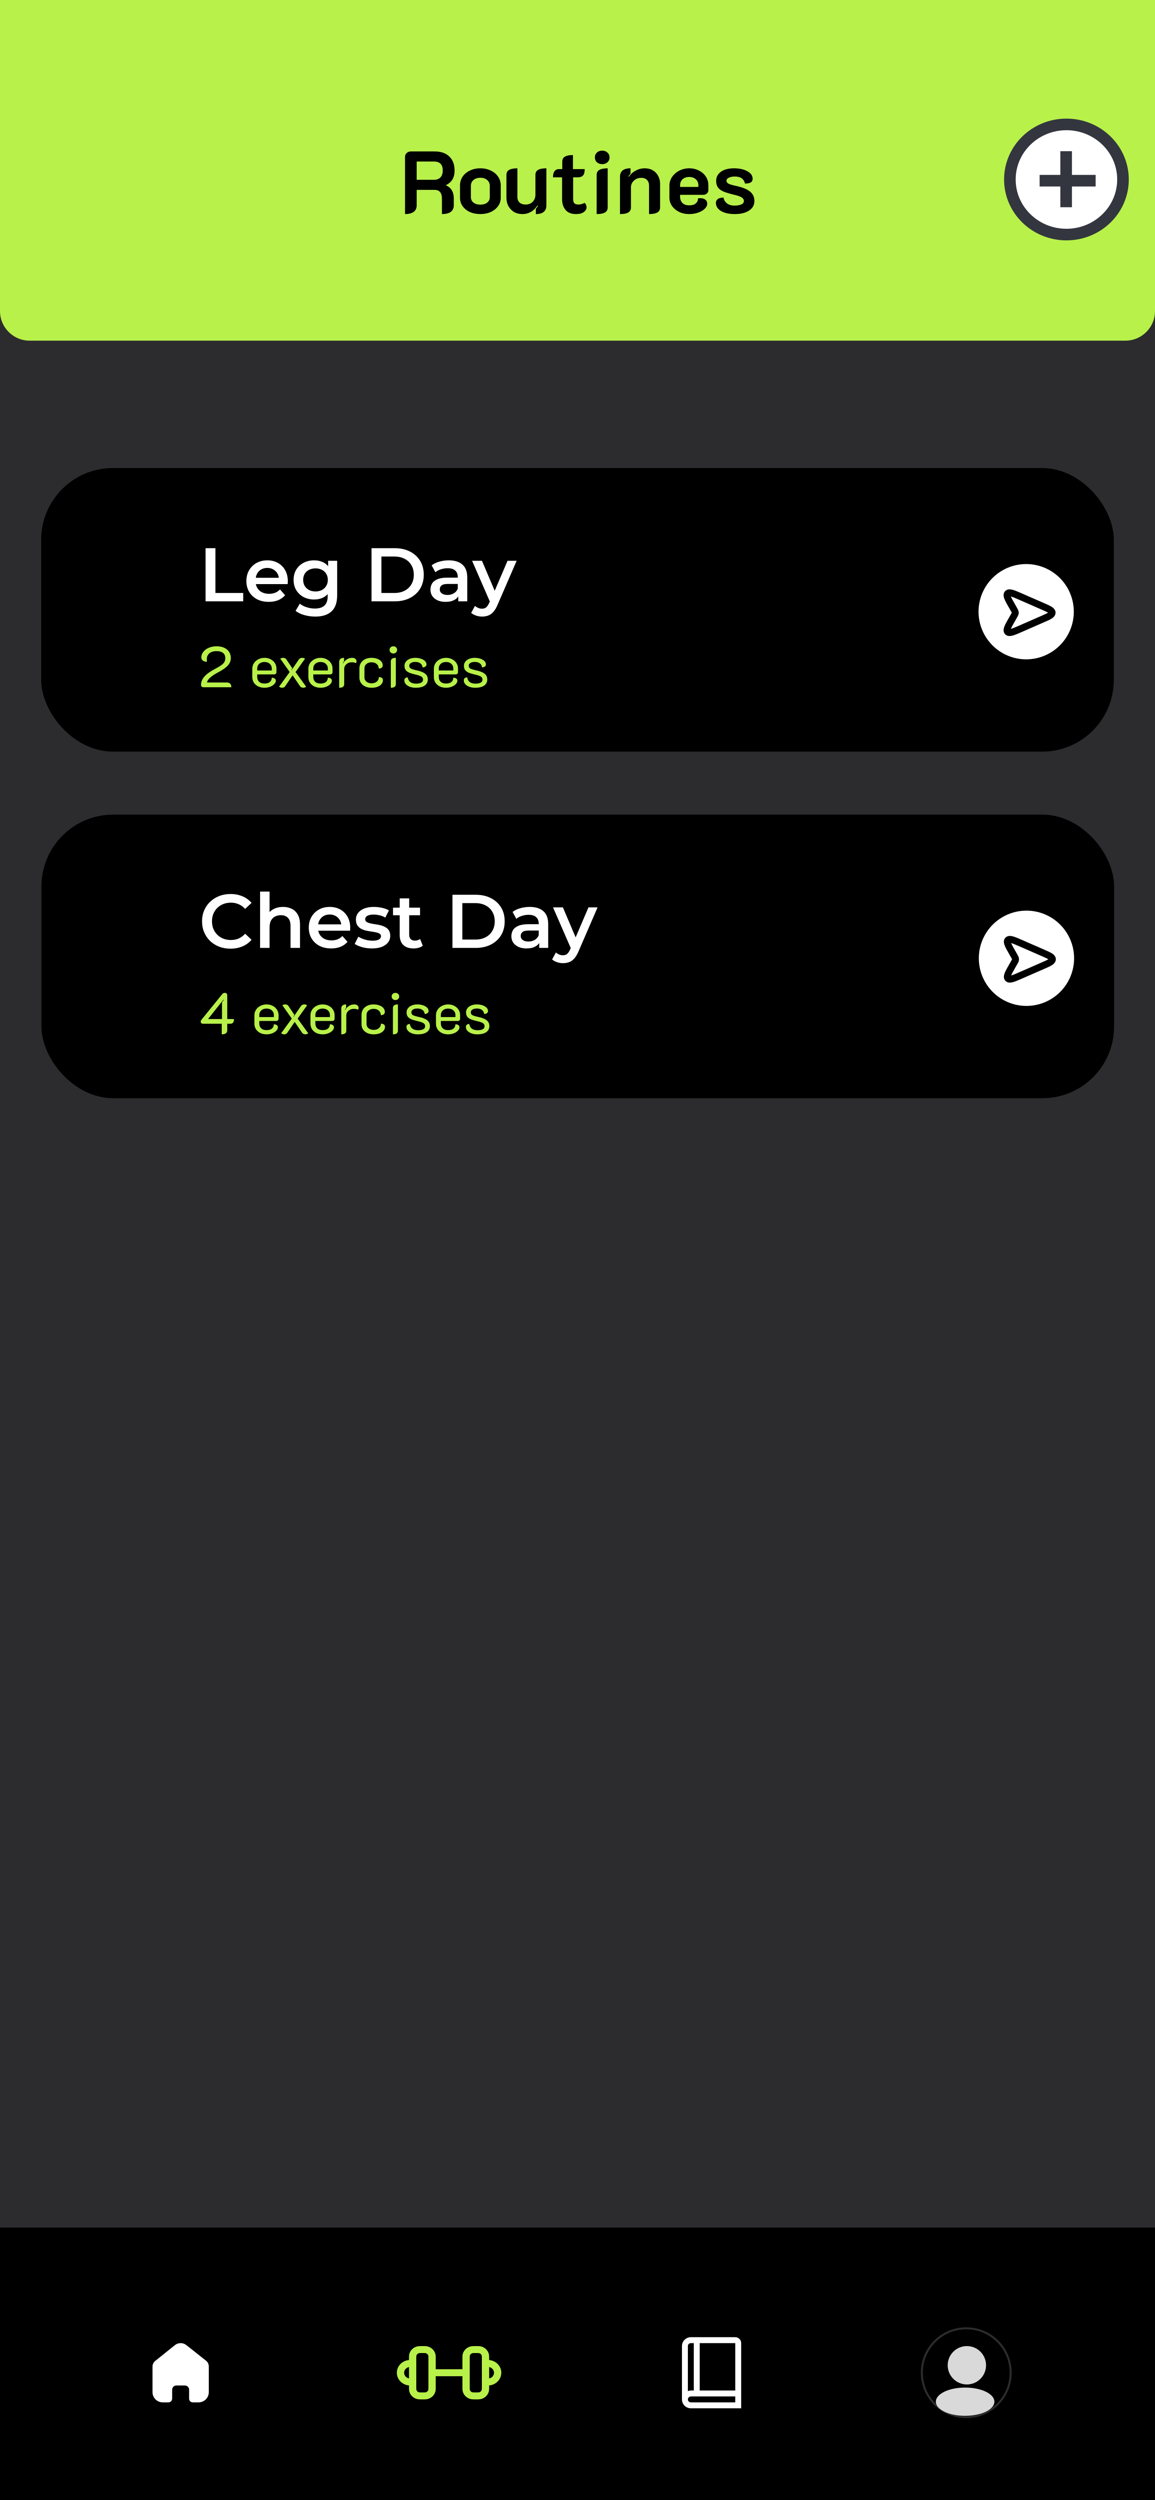 <svg width="390" height="844" viewBox="0 0 390 844" fill="none" xmlns="http://www.w3.org/2000/svg">
<rect x="0" y="0" width="390" height="844" fill="#808080" stroke="none"/>
<g clip-path="url(#clip0_128_2288)">
<rect width="390" height="844" fill="#2C2C2E"/>
<path d="M0 0H390V105C390 110.523 385.523 115 380 115H10C4.477 115 0 110.523 0 105V0Z" fill="#B8F14A"/>
<path d="M136.76 52.941C136.76 52.424 136.949 51.996 137.326 51.658C137.704 51.3 138.182 51.121 138.758 51.121H146.722C148.869 51.121 150.53 51.688 151.703 52.822C152.896 53.955 153.493 55.546 153.493 57.594C153.493 58.767 153.254 59.761 152.777 60.576C152.299 61.372 151.574 62.008 150.599 62.485V62.575C152.349 63.35 153.224 64.822 153.224 66.989V69.316C153.224 70.27 152.886 71.006 152.21 71.523C151.534 72.02 150.54 72.268 149.227 72.268V67.168C149.227 66.114 149.019 65.339 148.601 64.842C148.183 64.344 147.547 64.096 146.692 64.096H140.697V69.316C140.697 70.29 140.359 71.026 139.683 71.523C139.027 72.02 138.052 72.268 136.76 72.268V52.941ZM146.513 60.696C147.468 60.696 148.203 60.427 148.72 59.89C149.237 59.334 149.496 58.558 149.496 57.564C149.496 55.536 148.502 54.522 146.513 54.522H140.697V60.696H146.513ZM162.189 72.268C160.896 72.268 159.723 72.04 158.669 71.582C157.635 71.105 156.82 70.449 156.223 69.614C155.627 68.779 155.329 67.834 155.329 66.78V62.575C155.329 61.501 155.617 60.527 156.193 59.652C156.79 58.777 157.605 58.091 158.639 57.594C159.673 57.077 160.856 56.818 162.189 56.818C163.521 56.818 164.704 57.077 165.738 57.594C166.792 58.091 167.607 58.777 168.184 59.652C168.78 60.527 169.079 61.501 169.079 62.575V66.78C169.079 67.834 168.77 68.779 168.154 69.614C167.557 70.449 166.732 71.105 165.678 71.582C164.644 72.04 163.481 72.268 162.189 72.268ZM162.189 69.077C163.183 69.077 163.958 68.848 164.515 68.391C165.092 67.934 165.38 67.317 165.38 66.542V62.754C165.38 61.938 165.092 61.282 164.515 60.785C163.958 60.268 163.183 60.01 162.189 60.01C161.214 60.01 160.439 60.268 159.862 60.785C159.286 61.282 158.997 61.938 158.997 62.754V66.542C158.997 67.317 159.286 67.934 159.862 68.391C160.439 68.848 161.214 69.077 162.189 69.077ZM184.489 69.375C184.489 70.31 184.191 71.026 183.594 71.523C183.018 72.02 182.133 72.268 180.94 72.268V70.479C181.198 70.181 181.437 69.853 181.656 69.495L181.477 69.375C180.204 71.304 178.494 72.268 176.347 72.268C175.332 72.268 174.418 72.04 173.602 71.582C172.807 71.105 172.171 70.449 171.694 69.614C171.236 68.779 171.008 67.834 171.008 66.78V59.085C171.008 58.27 171.306 57.693 171.902 57.355C172.519 56.997 173.453 56.818 174.706 56.818V66.512C174.706 67.287 174.945 67.904 175.422 68.361C175.899 68.819 176.585 69.047 177.48 69.047C178.474 69.047 179.27 68.739 179.866 68.123C180.482 67.486 180.791 66.701 180.791 65.766V59.085C180.791 58.27 181.089 57.693 181.685 57.355C182.282 56.997 183.217 56.818 184.489 56.818V69.375ZM194.541 72.268C192.93 72.268 191.737 71.801 190.961 70.867C190.186 69.932 189.798 68.729 189.798 67.258V59.861H186.726C186.726 58.926 186.905 58.23 187.263 57.773C187.621 57.315 188.098 57.087 188.695 57.087H189.858V54.611C189.858 53.796 190.156 53.219 190.753 52.881C191.349 52.523 192.254 52.344 193.467 52.344V57.087H197.434C197.434 58.081 197.245 58.797 196.867 59.234C196.489 59.652 195.883 59.861 195.048 59.861H193.526V67.108C193.526 67.804 193.656 68.302 193.914 68.6C194.193 68.898 194.66 69.047 195.316 69.047C196.012 69.047 196.708 68.858 197.404 68.481C197.603 68.659 197.762 68.888 197.881 69.166C198 69.425 198.06 69.693 198.06 69.972C198.06 70.568 197.752 71.105 197.135 71.582C196.519 72.04 195.654 72.268 194.541 72.268ZM203.345 55.416C202.629 55.416 202.033 55.208 201.556 54.79C201.098 54.353 200.87 53.796 200.87 53.12C200.87 52.464 201.098 51.927 201.556 51.509C202.033 51.072 202.629 50.853 203.345 50.853C204.061 50.853 204.648 51.072 205.105 51.509C205.582 51.927 205.821 52.464 205.821 53.12C205.821 53.796 205.582 54.353 205.105 54.79C204.648 55.208 204.061 55.416 203.345 55.416ZM201.466 59.085C201.466 58.27 201.774 57.693 202.391 57.355C203.007 56.997 203.942 56.818 205.194 56.818V70.002C205.194 70.797 204.886 71.374 204.27 71.732C203.653 72.09 202.719 72.268 201.466 72.268V59.085ZM209.346 59.682C209.346 58.767 209.634 58.061 210.211 57.564C210.807 57.067 211.702 56.818 212.895 56.818V58.608C212.657 58.886 212.418 59.204 212.179 59.562L212.358 59.682C212.955 58.787 213.72 58.091 214.655 57.594C215.589 57.077 216.623 56.818 217.757 56.818C218.771 56.818 219.666 57.047 220.441 57.504C221.217 57.962 221.813 58.588 222.231 59.383C222.668 60.179 222.887 61.074 222.887 62.068V70.002C222.887 70.797 222.579 71.374 221.962 71.732C221.346 72.09 220.411 72.268 219.159 72.268V62.605C219.159 61.849 218.93 61.233 218.473 60.755C218.035 60.278 217.389 60.039 216.534 60.039C215.52 60.039 214.685 60.358 214.029 60.994C213.372 61.61 213.044 62.386 213.044 63.32V70.002C213.044 70.797 212.746 71.374 212.149 71.732C211.553 72.09 210.618 72.268 209.346 72.268V59.682ZM232.713 72.268C231.48 72.268 230.357 72.03 229.342 71.553C228.328 71.055 227.523 70.389 226.926 69.554C226.33 68.699 226.032 67.745 226.032 66.691V62.724C226.032 61.61 226.34 60.606 226.956 59.711C227.573 58.817 228.388 58.111 229.402 57.594C230.436 57.077 231.55 56.818 232.743 56.818C233.916 56.818 234.99 57.067 235.964 57.564C236.958 58.041 237.744 58.717 238.32 59.592C238.897 60.447 239.185 61.431 239.185 62.545V64.215C239.185 64.653 239.016 65.021 238.678 65.319C238.36 65.617 237.952 65.766 237.455 65.766H229.641V66.422C229.641 67.277 229.899 67.973 230.416 68.51C230.933 69.047 231.709 69.316 232.743 69.316C233.737 69.316 234.473 69.097 234.95 68.659C235.447 68.222 235.696 67.655 235.696 66.959C236.053 66.919 236.302 66.9 236.441 66.9C237.177 66.9 237.754 67.069 238.171 67.407C238.589 67.725 238.797 68.182 238.797 68.779C238.797 69.355 238.529 69.912 237.992 70.449C237.455 70.986 236.72 71.423 235.785 71.761C234.85 72.099 233.826 72.268 232.713 72.268ZM235.815 63.112V62.545C235.815 61.71 235.527 61.034 234.95 60.517C234.373 60 233.628 59.741 232.713 59.741C231.798 59.741 231.053 60 230.476 60.517C229.919 61.014 229.641 61.69 229.641 62.545V63.112H235.815ZM248.111 72.268C246.202 72.268 244.661 71.93 243.488 71.254C242.334 70.558 241.748 69.634 241.728 68.481C241.728 67.983 241.927 67.566 242.325 67.228C242.742 66.89 243.398 66.711 244.293 66.691C244.472 67.566 244.89 68.242 245.546 68.719C246.202 69.176 246.997 69.405 247.932 69.405C248.946 69.405 249.741 69.276 250.318 69.017C250.895 68.759 251.183 68.371 251.183 67.854C251.183 67.377 250.944 66.979 250.467 66.661C250.01 66.343 249.095 66.025 247.723 65.707C246.232 65.349 245.069 64.991 244.233 64.633C243.418 64.275 242.812 63.818 242.414 63.261C242.016 62.704 241.817 61.968 241.817 61.054C241.817 59.781 242.354 58.757 243.428 57.981C244.502 57.206 245.973 56.818 247.842 56.818C249.652 56.818 251.153 57.146 252.346 57.803C253.539 58.439 254.136 59.294 254.136 60.368C254.136 60.904 253.937 61.302 253.539 61.561C253.142 61.819 252.485 61.958 251.571 61.978C251.372 61.183 250.994 60.586 250.437 60.189C249.881 59.791 249.095 59.592 248.081 59.592C247.325 59.592 246.669 59.721 246.112 59.98C245.576 60.238 245.307 60.576 245.307 60.994C245.307 61.431 245.536 61.77 245.993 62.008C246.451 62.247 247.246 62.485 248.379 62.724C250.606 63.201 252.217 63.837 253.211 64.633C254.225 65.428 254.732 66.512 254.732 67.884C254.732 69.216 254.136 70.28 252.943 71.075C251.77 71.871 250.159 72.268 248.111 72.268Z" fill="black"/>
<rect y="752" width="390" height="92" fill="black"/>
<path d="M58.135 809.773V806.716C58.135 805.935 58.772 805.302 59.558 805.302H62.433C62.81 805.302 63.172 805.451 63.439 805.716C63.706 805.981 63.856 806.341 63.856 806.716V809.773C63.854 810.098 63.982 810.41 64.212 810.64C64.443 810.87 64.756 811 65.083 811H67.044C67.96 811.002 68.839 810.643 69.487 810.001C70.136 809.359 70.5 808.487 70.5 807.578V798.867C70.5 798.132 70.172 797.436 69.605 796.965L62.934 791.676C61.774 790.749 60.111 790.779 58.985 791.747L52.467 796.965C51.873 797.422 51.518 798.121 51.5 798.867V807.569C51.5 809.464 53.047 811 54.956 811H56.872C57.551 811 58.103 810.456 58.108 809.782L58.135 809.773Z" fill="white"/>
<path fill-rule="evenodd" clip-rule="evenodd" d="M160.519 792C160.565 792 160.611 792 160.657 792C160.703 792 160.749 792 160.795 792C161.419 791.999 161.958 791.999 162.432 792.12C163.706 792.446 164.701 793.395 165.042 794.61C165.17 795.063 165.169 795.577 165.168 796.173C165.168 796.216 165.168 796.26 165.168 796.304V796.713C167.467 796.911 169.269 798.755 169.269 801C169.269 803.245 167.467 805.089 165.168 805.287V805.696C165.168 805.74 165.168 805.783 165.168 805.827C165.169 806.423 165.17 806.937 165.042 807.39C164.701 808.605 163.706 809.554 162.432 809.88C161.958 810.001 161.419 810.001 160.795 810C160.749 810 160.703 810 160.657 810C160.611 810 160.565 810 160.519 810C159.895 810.001 159.356 810.001 158.882 809.88C157.608 809.554 156.613 808.605 156.272 807.39C156.145 806.937 156.145 806.423 156.146 805.827C156.146 805.783 156.146 805.74 156.146 805.696V802.174H147.123V805.696C147.123 805.74 147.124 805.783 147.124 805.827C147.124 806.423 147.125 806.937 146.998 807.39C146.656 808.605 145.662 809.554 144.388 809.88C143.913 810.001 143.375 810.001 142.75 810C142.704 810 142.659 810 142.612 810C142.566 810 142.52 810 142.475 810C141.85 810.001 141.311 810.001 140.837 809.88C139.563 809.554 138.568 808.605 138.227 807.39C138.1 806.937 138.1 806.423 138.101 805.827C138.101 805.783 138.101 805.74 138.101 805.696V805.287C135.802 805.089 134 803.245 134 801C134 798.755 135.802 796.911 138.101 796.713V796.304C138.101 796.26 138.101 796.216 138.101 796.173C138.1 795.577 138.1 795.063 138.227 794.61C138.568 793.395 139.563 792.446 140.837 792.12C141.311 791.999 141.85 791.999 142.475 792C142.52 792 142.566 792 142.612 792C142.659 792 142.704 792 142.75 792C143.375 791.999 143.913 791.999 144.388 792.12C145.662 792.446 146.656 793.395 146.998 794.61C147.125 795.063 147.124 795.577 147.124 796.173C147.124 796.216 147.123 796.26 147.123 796.304V799.826H156.146V796.304C156.146 796.26 156.146 796.216 156.146 796.173C156.145 795.577 156.145 795.063 156.272 794.61C156.613 793.395 157.608 792.446 158.882 792.12C159.356 791.999 159.895 791.999 160.519 792ZM138.101 799.083C137.165 799.264 136.461 800.053 136.461 801C136.461 801.947 137.165 802.736 138.101 802.917V799.083ZM165.168 802.917C166.104 802.736 166.809 801.947 166.809 801C166.809 800.053 166.104 799.264 165.168 799.083V802.917ZM160.657 794.348C159.815 794.348 159.635 794.358 159.518 794.388C159.094 794.497 158.762 794.813 158.649 795.218C158.617 795.33 158.607 795.501 158.607 796.304V805.696C158.607 806.499 158.617 806.67 158.649 806.782C158.762 807.187 159.094 807.503 159.518 807.612C159.635 807.642 159.815 807.652 160.657 807.652C161.499 807.652 161.679 807.642 161.796 807.612C162.22 807.503 162.552 807.187 162.666 806.782C162.697 806.67 162.708 806.499 162.708 805.696V796.304C162.708 795.501 162.697 795.33 162.666 795.218C162.552 794.813 162.22 794.497 161.796 794.388C161.679 794.358 161.499 794.348 160.657 794.348ZM142.612 794.348C141.77 794.348 141.591 794.358 141.474 794.388C141.049 794.497 140.717 794.813 140.604 795.218C140.572 795.33 140.562 795.501 140.562 796.304V805.696C140.562 806.499 140.572 806.67 140.604 806.782C140.717 807.187 141.049 807.503 141.474 807.612C141.591 807.642 141.77 807.652 142.612 807.652C143.454 807.652 143.634 807.642 143.751 807.612C144.175 807.503 144.507 807.187 144.621 806.782C144.652 806.67 144.663 806.499 144.663 805.696V796.304C144.663 795.501 144.652 795.33 144.621 795.218C144.507 794.813 144.175 794.497 143.751 794.388C143.634 794.358 143.454 794.348 142.612 794.348Z" fill="#B8F14A"/>
<path d="M248.269 789H233.269C232.474 789 231.711 789.316 231.148 789.879C230.585 790.441 230.269 791.204 230.269 792V810C230.269 810.796 230.585 811.559 231.148 812.121C231.711 812.684 232.474 813 233.269 813H250.269V791C250.269 790.47 250.059 789.961 249.684 789.586C249.308 789.211 248.8 789 248.269 789V789ZM248.269 807H236.269V791H248.269V807ZM233.269 791H234.269V807H233.286C232.939 807.003 232.595 807.066 232.269 807.187V792C232.269 791.735 232.375 791.48 232.562 791.293C232.75 791.105 233.004 791 233.269 791ZM233.269 811C233.005 811 232.752 810.896 232.565 810.71C232.378 810.524 232.271 810.272 232.269 810.008H232.284C232.283 809.876 232.308 809.745 232.358 809.623C232.408 809.501 232.481 809.389 232.574 809.296C232.667 809.202 232.778 809.128 232.9 809.077C233.022 809.026 233.152 809 233.284 809H248.269V811H233.269Z" fill="white"/>
<ellipse cx="326.477" cy="798.477" rx="6.477" ry="6.477" fill="#D9D9D9"/>
<ellipse cx="326.269" cy="801" rx="15" ry="15" stroke="#2C2C2E" stroke-width="0.682"/>
<ellipse cx="325.886" cy="810.773" rx="9.886" ry="4.773" fill="#D9D9D9"/>
<rect x="13.904" y="158" width="362.192" height="95.739" rx="24.223" fill="black"/>
<circle cx="346.5" cy="206.5" r="17.5" transform="rotate(-180 346.5 206.5)" fill="white"/>
<path d="M341.831 204.788L342.339 205.676C342.662 206.241 342.823 206.524 342.823 206.833C342.823 207.143 342.662 207.426 342.339 207.991L341.831 208.879C340.387 211.407 339.664 212.671 340.228 213.298C340.791 213.925 342.125 213.341 344.792 212.174L344.792 212.174L352.114 208.971C354.209 208.055 355.256 207.596 355.256 206.833C355.256 206.07 354.209 205.612 352.114 204.696L344.792 201.493C342.125 200.325 340.791 199.742 340.228 200.369C339.664 200.996 340.387 202.26 341.831 204.788Z" fill="white" stroke="black" stroke-width="2.333"/>
<path d="M346.5 188.875C348.815 188.875 351.106 189.331 353.245 190.217C355.383 191.102 357.326 192.401 358.963 194.037C360.599 195.674 361.898 197.617 362.783 199.755C363.669 201.894 364.125 204.185 364.125 206.5C364.125 208.815 363.669 211.106 362.783 213.245C361.898 215.383 360.599 217.326 358.963 218.963C357.326 220.599 355.383 221.898 353.245 222.783C351.106 223.669 348.815 224.125 346.5 224.125C344.185 224.125 341.894 223.669 339.755 222.783C337.617 221.898 335.674 220.599 334.037 218.963C332.401 217.326 331.102 215.383 330.217 213.245C329.331 211.106 328.875 208.815 328.875 206.5C328.875 204.185 329.331 201.894 330.217 199.755C331.102 197.617 332.401 195.674 334.037 194.037C335.674 192.401 337.617 191.102 339.755 190.217C341.894 189.331 344.185 188.875 346.5 188.875L346.5 188.875Z" stroke="black" stroke-width="3.083" stroke-linecap="round"/>
<path d="M68.716 232C68.456 232 68.248 231.928 68.092 231.785C67.949 231.642 67.878 231.447 67.878 231.2C67.878 230.199 68.261 229.263 69.028 228.392C69.795 227.521 70.998 226.656 72.636 225.798C73.572 225.304 74.281 224.882 74.762 224.531C75.256 224.167 75.594 223.809 75.776 223.458C75.971 223.094 76.069 222.665 76.069 222.171C76.069 221.404 75.815 220.819 75.308 220.416C74.814 220.013 74.086 219.811 73.124 219.811C72.084 219.811 71.271 220.058 70.686 220.552C70.114 221.046 69.828 221.735 69.828 222.62C69.828 222.854 69.847 223.101 69.886 223.361L69.652 223.38C69.184 223.38 68.788 223.244 68.463 222.971C68.138 222.698 67.975 222.359 67.975 221.956C67.975 221.254 68.203 220.617 68.658 220.045C69.113 219.46 69.73 219.005 70.51 218.68C71.303 218.342 72.174 218.173 73.124 218.173C74.099 218.173 74.95 218.336 75.678 218.661C76.406 218.986 76.966 219.454 77.356 220.065C77.746 220.663 77.941 221.365 77.941 222.171C77.941 223.094 77.603 223.926 76.927 224.667C76.263 225.408 75.139 226.195 73.553 227.027C71.251 228.249 70.036 229.374 69.906 230.401H76.595C77.089 230.401 77.466 230.537 77.726 230.81C77.986 231.083 78.116 231.48 78.116 232H68.716ZM89.311 232.176C88.518 232.176 87.81 232.026 87.186 231.727C86.561 231.415 86.074 230.992 85.723 230.459C85.372 229.913 85.196 229.302 85.196 228.626V225.74C85.196 225.051 85.378 224.427 85.742 223.868C86.119 223.309 86.62 222.873 87.244 222.561C87.881 222.236 88.57 222.073 89.311 222.073C90.052 222.073 90.728 222.229 91.34 222.542C91.963 222.854 92.451 223.283 92.802 223.829C93.166 224.375 93.348 224.992 93.348 225.681V226.929C93.348 227.137 93.27 227.313 93.114 227.456C92.958 227.599 92.77 227.671 92.549 227.671H86.854V228.548C86.854 229.211 87.062 229.744 87.478 230.147C87.907 230.55 88.518 230.752 89.311 230.752C90.104 230.752 90.709 230.576 91.125 230.225C91.541 229.874 91.749 229.4 91.749 228.802C92.139 228.776 92.464 228.854 92.724 229.036C92.997 229.205 93.134 229.458 93.134 229.796C93.134 230.212 92.952 230.602 92.588 230.966C92.237 231.33 91.769 231.623 91.183 231.844C90.598 232.065 89.974 232.176 89.311 232.176ZM91.769 226.344V225.681C91.769 225.031 91.541 224.505 91.086 224.102C90.644 223.686 90.052 223.478 89.311 223.478C88.57 223.478 87.972 223.686 87.517 224.102C87.075 224.505 86.854 225.031 86.854 225.681V226.344H91.769ZM95.269 232.176C95.1 232.176 94.918 232.143 94.723 232.078C94.528 232.026 94.366 231.935 94.236 231.805L97.824 226.871L94.645 222.366C94.749 222.275 94.892 222.203 95.074 222.151C95.269 222.099 95.445 222.073 95.601 222.073C96.095 222.073 96.459 222.249 96.693 222.6L98.721 225.623L98.351 226.149L98.448 226.227L100.925 222.6C101.042 222.431 101.198 222.301 101.393 222.21C101.601 222.119 101.822 222.073 102.056 222.073C102.212 222.073 102.381 222.099 102.563 222.151C102.745 222.203 102.888 222.275 102.992 222.366L99.794 226.871L103.363 231.805C103.246 231.935 103.096 232.026 102.914 232.078C102.745 232.143 102.583 232.176 102.427 232.176C102.219 232.176 102.011 232.13 101.803 232.039C101.595 231.961 101.445 231.85 101.354 231.707L98.799 227.983L96.264 231.707C96.16 231.863 96.017 231.98 95.835 232.059C95.653 232.137 95.465 232.176 95.269 232.176ZM108.242 232.176C107.449 232.176 106.74 232.026 106.116 231.727C105.492 231.415 105.005 230.992 104.654 230.459C104.303 229.913 104.127 229.302 104.127 228.626V225.74C104.127 225.051 104.309 224.427 104.673 223.868C105.05 223.309 105.551 222.873 106.175 222.561C106.812 222.236 107.501 222.073 108.242 222.073C108.983 222.073 109.659 222.229 110.27 222.542C110.894 222.854 111.382 223.283 111.733 223.829C112.097 224.375 112.279 224.992 112.279 225.681V226.929C112.279 227.137 112.201 227.313 112.045 227.456C111.889 227.599 111.7 227.671 111.479 227.671H105.785V228.548C105.785 229.211 105.993 229.744 106.409 230.147C106.838 230.55 107.449 230.752 108.242 230.752C109.035 230.752 109.64 230.576 110.056 230.225C110.472 229.874 110.68 229.4 110.68 228.802C111.07 228.776 111.395 228.854 111.655 229.036C111.928 229.205 112.064 229.458 112.064 229.796C112.064 230.212 111.882 230.602 111.518 230.966C111.167 231.33 110.699 231.623 110.114 231.844C109.529 232.065 108.905 232.176 108.242 232.176ZM110.699 226.344V225.681C110.699 225.031 110.472 224.505 110.017 224.102C109.575 223.686 108.983 223.478 108.242 223.478C107.501 223.478 106.903 223.686 106.448 224.102C106.006 224.505 105.785 225.031 105.785 225.681V226.344H110.699ZM118.762 223.575C118.034 223.575 117.429 223.796 116.948 224.238C116.467 224.667 116.227 225.194 116.227 225.818V230.927C116.227 231.356 116.084 231.675 115.798 231.883C115.525 232.078 115.102 232.176 114.53 232.176V223.517C114.53 222.555 115.076 222.073 116.168 222.073V223.263C115.96 223.484 115.817 223.679 115.739 223.848L115.817 223.926C116.649 222.691 117.689 222.073 118.938 222.073C119.406 222.073 119.763 222.19 120.01 222.424C120.257 222.646 120.381 222.919 120.381 223.244C120.381 223.478 120.322 223.686 120.205 223.868C119.841 223.673 119.36 223.575 118.762 223.575ZM125.458 232.176C124.665 232.176 123.956 232.033 123.332 231.746C122.708 231.46 122.221 231.057 121.87 230.537C121.532 230.017 121.363 229.426 121.363 228.763V225.603C121.363 224.914 121.532 224.303 121.87 223.77C122.221 223.237 122.702 222.821 123.313 222.522C123.924 222.223 124.626 222.073 125.419 222.073C126.16 222.073 126.817 222.184 127.389 222.405C127.974 222.613 128.429 222.912 128.754 223.302C129.079 223.692 129.242 224.134 129.242 224.628C129.242 224.953 129.112 225.22 128.852 225.428C128.604 225.623 128.279 225.707 127.876 225.681C127.876 225.057 127.649 224.55 127.194 224.16C126.752 223.77 126.173 223.575 125.458 223.575C124.743 223.575 124.165 223.77 123.722 224.16C123.28 224.537 123.059 225.031 123.059 225.642V228.685C123.059 229.27 123.287 229.751 123.742 230.128C124.197 230.492 124.782 230.674 125.497 230.674C126.212 230.674 126.791 230.479 127.233 230.089C127.688 229.699 127.915 229.198 127.915 228.587C128.331 228.561 128.663 228.646 128.91 228.841C129.17 229.023 129.3 229.283 129.3 229.621C129.3 230.115 129.138 230.557 128.813 230.947C128.487 231.337 128.032 231.642 127.447 231.863C126.862 232.072 126.199 232.176 125.458 232.176ZM132.824 220.611C132.46 220.611 132.155 220.494 131.908 220.26C131.661 220.026 131.537 219.733 131.537 219.382C131.537 219.031 131.661 218.745 131.908 218.524C132.155 218.29 132.46 218.173 132.824 218.173C133.175 218.173 133.475 218.29 133.722 218.524C133.969 218.745 134.092 219.031 134.092 219.382C134.092 219.733 133.969 220.026 133.722 220.26C133.475 220.494 133.175 220.611 132.824 220.611ZM131.966 223.322C131.966 222.893 132.103 222.581 132.376 222.385C132.662 222.177 133.091 222.073 133.663 222.073V230.927C133.663 231.356 133.52 231.675 133.234 231.883C132.961 232.078 132.538 232.176 131.966 232.176V223.322ZM140.362 232.176C139.699 232.176 139.075 232.078 138.489 231.883C137.904 231.675 137.43 231.382 137.066 231.005C136.715 230.628 136.539 230.186 136.539 229.679C136.539 229.055 136.916 228.717 137.67 228.665C137.8 229.393 138.106 229.933 138.587 230.284C139.081 230.622 139.705 230.791 140.459 230.791C141.213 230.791 141.798 230.68 142.214 230.459C142.63 230.238 142.838 229.9 142.838 229.445C142.838 229.12 142.754 228.86 142.585 228.665C142.416 228.457 142.143 228.282 141.766 228.139C141.402 227.983 140.875 227.833 140.186 227.69C139.328 227.495 138.646 227.287 138.138 227.066C137.631 226.845 137.241 226.552 136.968 226.188C136.708 225.824 136.578 225.343 136.578 224.745C136.578 224.238 136.734 223.783 137.046 223.38C137.358 222.964 137.787 222.646 138.333 222.424C138.893 222.19 139.523 222.073 140.225 222.073C140.875 222.073 141.486 222.164 142.058 222.346C142.643 222.529 143.111 222.789 143.463 223.127C143.827 223.465 144.009 223.855 144.009 224.297C144.009 224.596 143.892 224.836 143.658 225.018C143.424 225.187 143.098 225.285 142.682 225.311C142.643 224.739 142.409 224.29 141.98 223.965C141.564 223.627 140.979 223.458 140.225 223.458C139.601 223.458 139.107 223.575 138.743 223.809C138.379 224.043 138.197 224.355 138.197 224.745C138.197 225.161 138.366 225.473 138.704 225.681C139.055 225.876 139.647 226.065 140.479 226.247C141.844 226.52 142.845 226.897 143.482 227.378C144.132 227.846 144.457 228.516 144.457 229.387C144.457 230.271 144.1 230.96 143.385 231.454C142.669 231.935 141.662 232.176 140.362 232.176ZM150.617 232.176C149.824 232.176 149.115 232.026 148.491 231.727C147.867 231.415 147.38 230.992 147.029 230.459C146.678 229.913 146.502 229.302 146.502 228.626V225.74C146.502 225.051 146.684 224.427 147.048 223.868C147.425 223.309 147.926 222.873 148.55 222.561C149.187 222.236 149.876 222.073 150.617 222.073C151.358 222.073 152.034 222.229 152.645 222.542C153.269 222.854 153.757 223.283 154.108 223.829C154.472 224.375 154.654 224.992 154.654 225.681V226.929C154.654 227.137 154.576 227.313 154.42 227.456C154.264 227.599 154.075 227.671 153.854 227.671H148.16V228.548C148.16 229.211 148.368 229.744 148.784 230.147C149.213 230.55 149.824 230.752 150.617 230.752C151.41 230.752 152.015 230.576 152.431 230.225C152.847 229.874 153.055 229.4 153.055 228.802C153.445 228.776 153.77 228.854 154.03 229.036C154.303 229.205 154.439 229.458 154.439 229.796C154.439 230.212 154.257 230.602 153.893 230.966C153.542 231.33 153.074 231.623 152.489 231.844C151.904 232.065 151.28 232.176 150.617 232.176ZM153.074 226.344V225.681C153.074 225.031 152.847 224.505 152.392 224.102C151.95 223.686 151.358 223.478 150.617 223.478C149.876 223.478 149.278 223.686 148.823 224.102C148.381 224.505 148.16 225.031 148.16 225.681V226.344H153.074ZM160.435 232.176C159.772 232.176 159.148 232.078 158.563 231.883C157.978 231.675 157.503 231.382 157.139 231.005C156.788 230.628 156.613 230.186 156.613 229.679C156.613 229.055 156.99 228.717 157.744 228.665C157.874 229.393 158.179 229.933 158.66 230.284C159.154 230.622 159.779 230.791 160.533 230.791C161.287 230.791 161.872 230.68 162.288 230.459C162.704 230.238 162.912 229.9 162.912 229.445C162.912 229.12 162.827 228.86 162.658 228.665C162.489 228.457 162.216 228.282 161.839 228.139C161.475 227.983 160.949 227.833 160.26 227.69C159.401 227.495 158.719 227.287 158.212 227.066C157.705 226.845 157.315 226.552 157.042 226.188C156.782 225.824 156.652 225.343 156.652 224.745C156.652 224.238 156.808 223.783 157.12 223.38C157.432 222.964 157.861 222.646 158.407 222.424C158.966 222.19 159.596 222.073 160.299 222.073C160.949 222.073 161.56 222.164 162.132 222.346C162.717 222.529 163.185 222.789 163.536 223.127C163.9 223.465 164.082 223.855 164.082 224.297C164.082 224.596 163.965 224.836 163.731 225.018C163.497 225.187 163.172 225.285 162.756 225.311C162.717 224.739 162.483 224.29 162.054 223.965C161.638 223.627 161.053 223.458 160.299 223.458C159.675 223.458 159.18 223.575 158.816 223.809C158.452 224.043 158.27 224.355 158.27 224.745C158.27 225.161 158.439 225.473 158.777 225.681C159.128 225.876 159.72 226.065 160.552 226.247C161.917 226.52 162.918 226.897 163.555 227.378C164.205 227.846 164.531 228.516 164.531 229.387C164.531 230.271 164.173 230.96 163.458 231.454C162.743 231.935 161.735 232.176 160.435 232.176Z" fill="#B8F14A"/>
<path d="M69.409 203V185.059H72.741V200.181H82.122V203H69.409ZM90.753 203.179C89.232 203.179 87.9 202.88 86.755 202.282C85.627 201.667 84.747 200.83 84.115 199.771C83.5 198.711 83.192 197.507 83.192 196.157C83.192 194.79 83.491 193.585 84.089 192.543C84.704 191.483 85.541 190.655 86.601 190.057C87.677 189.459 88.899 189.16 90.266 189.16C91.599 189.16 92.786 189.45 93.829 190.031C94.871 190.612 95.691 191.432 96.289 192.492C96.887 193.551 97.186 194.798 97.186 196.234C97.186 196.37 97.178 196.524 97.161 196.695C97.161 196.866 97.152 197.028 97.135 197.182H85.73V195.055H95.443L94.188 195.721C94.205 194.935 94.042 194.243 93.701 193.645C93.359 193.047 92.889 192.577 92.291 192.235C91.71 191.893 91.035 191.723 90.266 191.723C89.48 191.723 88.788 191.893 88.19 192.235C87.609 192.577 87.148 193.055 86.806 193.671C86.481 194.269 86.319 194.978 86.319 195.798V196.31C86.319 197.131 86.507 197.857 86.883 198.489C87.259 199.121 87.788 199.608 88.472 199.95C89.155 200.292 89.941 200.463 90.83 200.463C91.599 200.463 92.291 200.343 92.906 200.104C93.521 199.865 94.068 199.489 94.546 198.976L96.264 200.95C95.648 201.667 94.871 202.223 93.931 202.616C93.008 202.991 91.949 203.179 90.753 203.179ZM106.466 208.152C105.202 208.152 103.963 207.981 102.75 207.639C101.554 207.314 100.571 206.836 99.802 206.204L101.238 203.795C101.836 204.29 102.588 204.683 103.493 204.974C104.416 205.281 105.347 205.435 106.287 205.435C107.791 205.435 108.893 205.085 109.593 204.384C110.294 203.701 110.644 202.667 110.644 201.283V198.848L110.9 195.747L110.798 192.645V189.313H113.848V200.924C113.848 203.402 113.216 205.221 111.951 206.383C110.687 207.562 108.858 208.152 106.466 208.152ZM106.056 202.385C104.758 202.385 103.579 202.111 102.519 201.565C101.477 201.001 100.648 200.223 100.033 199.232C99.435 198.241 99.136 197.079 99.136 195.747C99.136 194.431 99.435 193.278 100.033 192.286C100.648 191.295 101.477 190.527 102.519 189.98C103.579 189.433 104.758 189.16 106.056 189.16C107.218 189.16 108.26 189.39 109.183 189.852C110.106 190.313 110.841 191.031 111.387 192.005C111.951 192.978 112.233 194.226 112.233 195.747C112.233 197.267 111.951 198.523 111.387 199.514C110.841 200.488 110.106 201.214 109.183 201.693C108.26 202.154 107.218 202.385 106.056 202.385ZM106.543 199.668C107.346 199.668 108.064 199.506 108.696 199.181C109.328 198.839 109.815 198.378 110.157 197.797C110.516 197.199 110.695 196.515 110.695 195.747C110.695 194.978 110.516 194.303 110.157 193.722C109.815 193.124 109.328 192.671 108.696 192.363C108.064 192.039 107.346 191.876 106.543 191.876C105.74 191.876 105.014 192.039 104.365 192.363C103.732 192.671 103.237 193.124 102.878 193.722C102.536 194.303 102.365 194.978 102.365 195.747C102.365 196.515 102.536 197.199 102.878 197.797C103.237 198.378 103.732 198.839 104.365 199.181C105.014 199.506 105.74 199.668 106.543 199.668ZM125.451 203V185.059H133.294C135.242 185.059 136.95 185.435 138.42 186.186C139.889 186.938 141.034 187.981 141.854 189.313C142.675 190.646 143.085 192.218 143.085 194.029C143.085 195.823 142.675 197.395 141.854 198.745C141.034 200.078 139.889 201.12 138.42 201.872C136.95 202.624 135.242 203 133.294 203H125.451ZM128.783 200.181H133.14C134.49 200.181 135.652 199.924 136.626 199.412C137.617 198.899 138.377 198.181 138.907 197.259C139.454 196.336 139.727 195.26 139.727 194.029C139.727 192.782 139.454 191.706 138.907 190.8C138.377 189.877 137.617 189.16 136.626 188.647C135.652 188.134 134.49 187.878 133.14 187.878H128.783V200.181ZM154.751 203V200.232L154.572 199.642V194.798C154.572 193.858 154.29 193.132 153.726 192.62C153.162 192.09 152.307 191.825 151.163 191.825C150.394 191.825 149.633 191.945 148.882 192.184C148.147 192.423 147.523 192.756 147.011 193.184L145.755 190.851C146.489 190.287 147.361 189.869 148.369 189.595C149.394 189.305 150.454 189.16 151.547 189.16C153.529 189.16 155.058 189.638 156.135 190.595C157.229 191.535 157.775 192.996 157.775 194.978V203H154.751ZM150.445 203.179C149.42 203.179 148.523 203.009 147.754 202.667C146.985 202.308 146.387 201.821 145.96 201.206C145.55 200.574 145.345 199.865 145.345 199.079C145.345 198.31 145.524 197.618 145.883 197.002C146.259 196.387 146.865 195.9 147.703 195.542C148.54 195.183 149.65 195.003 151.035 195.003H155.007V197.131H151.265C150.172 197.131 149.437 197.31 149.061 197.669C148.685 198.011 148.497 198.438 148.497 198.95C148.497 199.531 148.728 199.993 149.189 200.334C149.65 200.676 150.291 200.847 151.111 200.847C151.897 200.847 152.598 200.668 153.213 200.309C153.845 199.95 154.298 199.42 154.572 198.72L155.11 200.642C154.802 201.445 154.247 202.069 153.444 202.513C152.658 202.957 151.658 203.179 150.445 203.179ZM162.764 208.152C162.098 208.152 161.432 208.041 160.765 207.819C160.099 207.596 159.544 207.289 159.099 206.896L160.381 204.538C160.705 204.828 161.073 205.059 161.483 205.23C161.893 205.401 162.312 205.486 162.739 205.486C163.32 205.486 163.79 205.341 164.148 205.05C164.507 204.76 164.841 204.273 165.148 203.59L165.943 201.795L166.199 201.411L171.376 189.313H174.452L168.044 204.102C167.617 205.127 167.139 205.939 166.609 206.537C166.096 207.135 165.515 207.554 164.866 207.793C164.234 208.032 163.533 208.152 162.764 208.152ZM165.584 203.487L159.407 189.313H162.739L167.762 201.129L165.584 203.487Z" fill="white"/>
<rect x="14" y="275" width="362.192" height="95.739" rx="24.223" fill="black"/>
<circle cx="346.596" cy="323.5" r="17.5" transform="rotate(-180 346.596 323.5)" fill="white"/>
<path d="M341.927 321.788L342.435 322.676C342.758 323.241 342.919 323.524 342.919 323.833C342.919 324.143 342.758 324.426 342.435 324.991L341.927 325.879C340.483 328.407 339.76 329.671 340.324 330.298C340.887 330.925 342.221 330.341 344.888 329.174L344.888 329.174L352.21 325.971C354.305 325.055 355.352 324.596 355.352 323.833C355.352 323.07 354.305 322.612 352.21 321.696L344.888 318.493C342.221 317.325 340.887 316.742 340.324 317.369C339.76 317.996 340.483 319.26 341.927 321.788Z" fill="white" stroke="black" stroke-width="2.333"/>
<path d="M346.596 305.875C348.91 305.875 351.202 306.331 353.341 307.217C355.479 308.102 357.422 309.401 359.059 311.037C360.695 312.674 361.994 314.617 362.879 316.755C363.765 318.894 364.221 321.185 364.221 323.5C364.221 325.815 363.765 328.106 362.879 330.245C361.994 332.383 360.695 334.326 359.059 335.963C357.422 337.599 355.479 338.898 353.341 339.783C351.202 340.669 348.91 341.125 346.596 341.125C344.281 341.125 341.99 340.669 339.851 339.783C337.713 338.898 335.77 337.599 334.133 335.963C332.497 334.326 331.198 332.383 330.313 330.245C329.427 328.106 328.971 325.815 328.971 323.5C328.971 321.185 329.427 318.894 330.313 316.755C331.198 314.617 332.497 312.674 334.133 311.037C335.77 309.401 337.713 308.102 339.851 307.217C341.99 306.331 344.281 305.875 346.596 305.875L346.596 305.875Z" stroke="black" stroke-width="3.083" stroke-linecap="round"/>
<path d="M74.877 345.607H68.578C68.331 345.607 68.136 345.542 67.993 345.412C67.85 345.282 67.778 345.106 67.778 344.885C67.778 344.677 67.85 344.482 67.993 344.3L75.131 335.485C75.209 335.394 75.319 335.323 75.462 335.271C75.605 335.206 75.761 335.173 75.93 335.173C76.177 335.173 76.372 335.251 76.515 335.407C76.659 335.55 76.73 335.745 76.73 335.992V344.007H79.012C79.012 344.567 78.901 344.976 78.68 345.236C78.472 345.483 78.141 345.607 77.686 345.607H76.73V347.791C76.73 348.714 76.112 349.176 74.877 349.176V345.607ZM74.955 344.007V338.352L75.56 337.552L75.443 337.474L70.255 344.007H74.955ZM90.017 349.176C89.224 349.176 88.515 349.026 87.891 348.727C87.267 348.415 86.779 347.992 86.428 347.459C86.077 346.913 85.902 346.302 85.902 345.626V342.74C85.902 342.051 86.084 341.427 86.448 340.868C86.825 340.309 87.325 339.873 87.949 339.561C88.587 339.236 89.276 339.073 90.017 339.073C90.758 339.073 91.434 339.229 92.045 339.542C92.669 339.854 93.156 340.283 93.507 340.829C93.872 341.375 94.054 341.992 94.054 342.681V343.929C94.054 344.137 93.976 344.313 93.82 344.456C93.663 344.599 93.475 344.671 93.254 344.671H87.559V345.548C87.559 346.211 87.767 346.744 88.183 347.147C88.612 347.55 89.224 347.752 90.017 347.752C90.81 347.752 91.414 347.576 91.83 347.225C92.246 346.874 92.454 346.4 92.454 345.802C92.844 345.776 93.169 345.854 93.43 346.036C93.703 346.205 93.839 346.458 93.839 346.796C93.839 347.212 93.657 347.602 93.293 347.966C92.942 348.33 92.474 348.623 91.889 348.844C91.304 349.065 90.68 349.176 90.017 349.176ZM92.474 343.344V342.681C92.474 342.031 92.246 341.505 91.791 341.102C91.349 340.686 90.758 340.478 90.017 340.478C89.276 340.478 88.677 340.686 88.222 341.102C87.78 341.505 87.559 342.031 87.559 342.681V343.344H92.474ZM95.975 349.176C95.806 349.176 95.624 349.143 95.429 349.078C95.234 349.026 95.071 348.935 94.941 348.805L98.53 343.871L95.351 339.366C95.455 339.275 95.598 339.203 95.78 339.151C95.975 339.099 96.15 339.073 96.306 339.073C96.8 339.073 97.165 339.249 97.398 339.6L99.427 342.623L99.056 343.149L99.154 343.227L101.63 339.6C101.747 339.431 101.903 339.301 102.098 339.21C102.306 339.119 102.528 339.073 102.762 339.073C102.918 339.073 103.087 339.099 103.269 339.151C103.451 339.203 103.594 339.275 103.698 339.366L100.499 343.871L104.068 348.805C103.951 348.935 103.802 349.026 103.62 349.078C103.451 349.143 103.288 349.176 103.132 349.176C102.924 349.176 102.716 349.13 102.508 349.039C102.3 348.961 102.15 348.85 102.059 348.707L99.505 344.983L96.969 348.707C96.865 348.863 96.722 348.98 96.54 349.059C96.358 349.137 96.17 349.176 95.975 349.176ZM108.947 349.176C108.154 349.176 107.446 349.026 106.822 348.727C106.198 348.415 105.71 347.992 105.359 347.459C105.008 346.913 104.832 346.302 104.832 345.626V342.74C104.832 342.051 105.014 341.427 105.378 340.868C105.756 340.309 106.256 339.873 106.88 339.561C107.517 339.236 108.206 339.073 108.947 339.073C109.688 339.073 110.364 339.229 110.976 339.542C111.6 339.854 112.087 340.283 112.438 340.829C112.802 341.375 112.984 341.992 112.984 342.681V343.929C112.984 344.137 112.906 344.313 112.75 344.456C112.594 344.599 112.406 344.671 112.185 344.671H106.49V345.548C106.49 346.211 106.698 346.744 107.114 347.147C107.543 347.55 108.154 347.752 108.947 347.752C109.74 347.752 110.345 347.576 110.761 347.225C111.177 346.874 111.385 346.4 111.385 345.802C111.775 345.776 112.1 345.854 112.36 346.036C112.633 346.205 112.77 346.458 112.77 346.796C112.77 347.212 112.588 347.602 112.224 347.966C111.873 348.33 111.405 348.623 110.82 348.844C110.234 349.065 109.61 349.176 108.947 349.176ZM111.405 343.344V342.681C111.405 342.031 111.177 341.505 110.722 341.102C110.28 340.686 109.688 340.478 108.947 340.478C108.206 340.478 107.608 340.686 107.153 341.102C106.711 341.505 106.49 342.031 106.49 342.681V343.344H111.405ZM119.467 340.575C118.739 340.575 118.135 340.796 117.654 341.238C117.173 341.667 116.932 342.194 116.932 342.818V347.927C116.932 348.356 116.789 348.675 116.503 348.883C116.23 349.078 115.808 349.176 115.236 349.176V340.517C115.236 339.555 115.782 339.073 116.874 339.073V340.263C116.666 340.484 116.523 340.679 116.445 340.848L116.523 340.926C117.355 339.691 118.395 339.073 119.643 339.073C120.111 339.073 120.469 339.19 120.716 339.424C120.963 339.646 121.086 339.919 121.086 340.244C121.086 340.478 121.028 340.686 120.911 340.868C120.547 340.673 120.066 340.575 119.467 340.575ZM126.164 349.176C125.37 349.176 124.662 349.033 124.038 348.746C123.414 348.46 122.926 348.057 122.575 347.537C122.237 347.017 122.068 346.426 122.068 345.763V342.603C122.068 341.914 122.237 341.303 122.575 340.77C122.926 340.237 123.407 339.821 124.018 339.522C124.629 339.223 125.331 339.073 126.125 339.073C126.866 339.073 127.522 339.184 128.094 339.405C128.679 339.613 129.134 339.912 129.459 340.302C129.784 340.692 129.947 341.134 129.947 341.628C129.947 341.953 129.817 342.22 129.557 342.428C129.31 342.623 128.985 342.707 128.582 342.681C128.582 342.057 128.354 341.55 127.899 341.16C127.457 340.77 126.879 340.575 126.164 340.575C125.448 340.575 124.87 340.77 124.428 341.16C123.986 341.537 123.765 342.031 123.765 342.642V345.685C123.765 346.27 123.992 346.751 124.447 347.128C124.902 347.492 125.487 347.674 126.203 347.674C126.918 347.674 127.496 347.479 127.938 347.089C128.393 346.699 128.621 346.198 128.621 345.587C129.037 345.561 129.368 345.646 129.615 345.841C129.875 346.023 130.005 346.283 130.005 346.621C130.005 347.115 129.843 347.557 129.518 347.947C129.193 348.337 128.738 348.642 128.153 348.863C127.568 349.072 126.905 349.176 126.164 349.176ZM133.53 337.611C133.166 337.611 132.86 337.494 132.613 337.26C132.366 337.026 132.243 336.733 132.243 336.382C132.243 336.031 132.366 335.745 132.613 335.524C132.86 335.29 133.166 335.173 133.53 335.173C133.881 335.173 134.18 335.29 134.427 335.524C134.674 335.745 134.797 336.031 134.797 336.382C134.797 336.733 134.674 337.026 134.427 337.26C134.18 337.494 133.881 337.611 133.53 337.611ZM132.672 340.322C132.672 339.893 132.808 339.581 133.081 339.385C133.367 339.177 133.796 339.073 134.368 339.073V347.927C134.368 348.356 134.225 348.675 133.939 348.883C133.666 349.078 133.244 349.176 132.672 349.176V340.322ZM141.067 349.176C140.404 349.176 139.78 349.078 139.195 348.883C138.61 348.675 138.135 348.382 137.771 348.005C137.42 347.628 137.245 347.186 137.245 346.679C137.245 346.055 137.622 345.717 138.376 345.665C138.506 346.393 138.811 346.933 139.292 347.284C139.786 347.622 140.411 347.791 141.165 347.791C141.919 347.791 142.504 347.68 142.92 347.459C143.336 347.238 143.544 346.9 143.544 346.445C143.544 346.12 143.459 345.86 143.29 345.665C143.121 345.457 142.848 345.282 142.471 345.139C142.107 344.983 141.581 344.833 140.892 344.69C140.033 344.495 139.351 344.287 138.844 344.066C138.337 343.845 137.947 343.552 137.674 343.188C137.414 342.824 137.284 342.343 137.284 341.745C137.284 341.238 137.44 340.783 137.752 340.38C138.064 339.964 138.493 339.646 139.039 339.424C139.598 339.19 140.228 339.073 140.931 339.073C141.581 339.073 142.192 339.164 142.764 339.346C143.349 339.529 143.817 339.789 144.168 340.127C144.532 340.465 144.714 340.855 144.714 341.297C144.714 341.596 144.597 341.836 144.363 342.018C144.129 342.187 143.804 342.285 143.388 342.311C143.349 341.739 143.115 341.29 142.686 340.965C142.27 340.627 141.685 340.458 140.931 340.458C140.306 340.458 139.812 340.575 139.448 340.809C139.084 341.043 138.902 341.355 138.902 341.745C138.902 342.161 139.071 342.473 139.409 342.681C139.76 342.876 140.352 343.065 141.184 343.247C142.549 343.52 143.55 343.897 144.187 344.378C144.837 344.846 145.163 345.516 145.163 346.387C145.163 347.271 144.805 347.96 144.09 348.454C143.375 348.935 142.367 349.176 141.067 349.176ZM151.322 349.176C150.529 349.176 149.821 349.026 149.197 348.727C148.573 348.415 148.085 347.992 147.734 347.459C147.383 346.913 147.207 346.302 147.207 345.626V342.74C147.207 342.051 147.389 341.427 147.754 340.868C148.131 340.309 148.631 339.873 149.255 339.561C149.892 339.236 150.581 339.073 151.322 339.073C152.063 339.073 152.74 339.229 153.351 339.542C153.975 339.854 154.462 340.283 154.813 340.829C155.177 341.375 155.359 341.992 155.359 342.681V343.929C155.359 344.137 155.281 344.313 155.125 344.456C154.969 344.599 154.781 344.671 154.56 344.671H148.865V345.548C148.865 346.211 149.073 346.744 149.489 347.147C149.918 347.55 150.529 347.752 151.322 347.752C152.115 347.752 152.72 347.576 153.136 347.225C153.552 346.874 153.76 346.4 153.76 345.802C154.15 345.776 154.475 345.854 154.735 346.036C155.008 346.205 155.145 346.458 155.145 346.796C155.145 347.212 154.963 347.602 154.599 347.966C154.248 348.33 153.78 348.623 153.195 348.844C152.61 349.065 151.985 349.176 151.322 349.176ZM153.78 343.344V342.681C153.78 342.031 153.552 341.505 153.097 341.102C152.655 340.686 152.063 340.478 151.322 340.478C150.581 340.478 149.983 340.686 149.528 341.102C149.086 341.505 148.865 342.031 148.865 342.681V343.344H153.78ZM161.14 349.176C160.477 349.176 159.853 349.078 159.268 348.883C158.683 348.675 158.209 348.382 157.845 348.005C157.494 347.628 157.318 347.186 157.318 346.679C157.318 346.055 157.695 345.717 158.449 345.665C158.579 346.393 158.885 346.933 159.366 347.284C159.86 347.622 160.484 347.791 161.238 347.791C161.992 347.791 162.577 347.68 162.993 347.459C163.409 347.238 163.617 346.9 163.617 346.445C163.617 346.12 163.533 345.86 163.364 345.665C163.195 345.457 162.922 345.282 162.545 345.139C162.181 344.983 161.654 344.833 160.965 344.69C160.107 344.495 159.424 344.287 158.917 344.066C158.41 343.845 158.02 343.552 157.747 343.188C157.487 342.824 157.357 342.343 157.357 341.745C157.357 341.238 157.513 340.783 157.825 340.38C158.137 339.964 158.566 339.646 159.112 339.424C159.671 339.19 160.302 339.073 161.004 339.073C161.654 339.073 162.265 339.164 162.837 339.346C163.422 339.529 163.89 339.789 164.241 340.127C164.605 340.465 164.787 340.855 164.787 341.297C164.787 341.596 164.67 341.836 164.436 342.018C164.202 342.187 163.877 342.285 163.461 342.311C163.422 341.739 163.188 341.29 162.759 340.965C162.343 340.627 161.758 340.458 161.004 340.458C160.38 340.458 159.886 340.575 159.522 340.809C159.158 341.043 158.976 341.355 158.976 341.745C158.976 342.161 159.145 342.473 159.483 342.681C159.834 342.876 160.425 343.065 161.257 343.247C162.623 343.52 163.624 343.897 164.261 344.378C164.911 344.846 165.236 345.516 165.236 346.387C165.236 347.271 164.878 347.96 164.163 348.454C163.448 348.935 162.441 349.176 161.14 349.176Z" fill="#B8F14A"/>
<path d="M77.809 320.256C76.442 320.256 75.169 320.034 73.99 319.59C72.829 319.129 71.812 318.488 70.941 317.668C70.086 316.83 69.42 315.848 68.941 314.72C68.463 313.592 68.224 312.362 68.224 311.029C68.224 309.697 68.463 308.466 68.941 307.339C69.42 306.211 70.095 305.237 70.966 304.417C71.838 303.579 72.854 302.939 74.016 302.494C75.178 302.033 76.451 301.802 77.835 301.802C79.305 301.802 80.646 302.059 81.859 302.571C83.072 303.067 84.097 303.81 84.935 304.801L82.782 306.826C82.132 306.125 81.406 305.604 80.603 305.262C79.8 304.904 78.929 304.724 77.989 304.724C77.049 304.724 76.186 304.878 75.4 305.186C74.631 305.493 73.956 305.929 73.375 306.493C72.811 307.057 72.367 307.723 72.043 308.492C71.735 309.261 71.581 310.107 71.581 311.029C71.581 311.952 71.735 312.798 72.043 313.567C72.367 314.336 72.811 315.002 73.375 315.566C73.956 316.13 74.631 316.566 75.4 316.873C76.186 317.181 77.049 317.334 77.989 317.334C78.929 317.334 79.8 317.164 80.603 316.822C81.406 316.463 82.132 315.925 82.782 315.207L84.935 317.258C84.097 318.231 83.072 318.975 81.859 319.487C80.646 320 79.296 320.256 77.809 320.256ZM95.586 306.16C96.679 306.16 97.653 306.373 98.508 306.8C99.379 307.227 100.063 307.885 100.558 308.774C101.054 309.645 101.301 310.773 101.301 312.157V320H98.098V312.567C98.098 311.354 97.807 310.448 97.226 309.85C96.662 309.252 95.868 308.953 94.843 308.953C94.091 308.953 93.424 309.107 92.843 309.415C92.262 309.722 91.81 310.184 91.485 310.799C91.177 311.397 91.024 312.157 91.024 313.08V320H87.82V300.982H91.024V310.004L90.332 308.876C90.81 308.005 91.502 307.339 92.408 306.877C93.33 306.399 94.39 306.16 95.586 306.16ZM111.824 320.179C110.303 320.179 108.97 319.88 107.826 319.282C106.698 318.667 105.818 317.83 105.186 316.771C104.57 315.711 104.263 314.507 104.263 313.157C104.263 311.79 104.562 310.585 105.16 309.543C105.775 308.483 106.612 307.655 107.672 307.057C108.748 306.459 109.97 306.16 111.337 306.16C112.67 306.16 113.857 306.45 114.9 307.031C115.942 307.612 116.762 308.432 117.36 309.492C117.958 310.551 118.257 311.798 118.257 313.234C118.257 313.37 118.249 313.524 118.232 313.695C118.232 313.866 118.223 314.028 118.206 314.182H106.8V312.055H116.514L115.258 312.721C115.275 311.935 115.113 311.243 114.771 310.645C114.43 310.047 113.96 309.577 113.362 309.235C112.781 308.893 112.106 308.723 111.337 308.723C110.551 308.723 109.859 308.893 109.261 309.235C108.68 309.577 108.219 310.055 107.877 310.671C107.552 311.269 107.39 311.978 107.39 312.798V313.31C107.39 314.131 107.578 314.857 107.954 315.489C108.33 316.121 108.859 316.608 109.543 316.95C110.226 317.292 111.012 317.463 111.901 317.463C112.67 317.463 113.362 317.343 113.977 317.104C114.592 316.865 115.139 316.489 115.617 315.976L117.334 317.95C116.719 318.667 115.942 319.223 115.002 319.616C114.079 319.991 113.02 320.179 111.824 320.179ZM125.564 320.179C124.419 320.179 123.317 320.034 122.257 319.744C121.215 319.436 120.386 319.069 119.771 318.642L121.001 316.207C121.617 316.6 122.351 316.924 123.206 317.181C124.06 317.437 124.914 317.565 125.769 317.565C126.777 317.565 127.503 317.428 127.947 317.155C128.409 316.882 128.639 316.514 128.639 316.053C128.639 315.677 128.486 315.395 128.178 315.207C127.87 315.002 127.469 314.848 126.973 314.746C126.478 314.643 125.922 314.549 125.307 314.464C124.709 314.378 124.103 314.267 123.488 314.131C122.89 313.977 122.343 313.763 121.847 313.49C121.352 313.199 120.95 312.815 120.643 312.336C120.335 311.858 120.181 311.226 120.181 310.44C120.181 309.568 120.429 308.817 120.925 308.184C121.42 307.535 122.112 307.04 123.001 306.698C123.906 306.339 124.974 306.16 126.204 306.16C127.127 306.16 128.058 306.262 128.998 306.467C129.938 306.672 130.715 306.963 131.331 307.339L130.1 309.773C129.451 309.38 128.793 309.116 128.127 308.979C127.477 308.825 126.828 308.748 126.179 308.748C125.205 308.748 124.479 308.893 124 309.184C123.539 309.474 123.308 309.842 123.308 310.286C123.308 310.696 123.462 311.004 123.77 311.209C124.077 311.414 124.479 311.576 124.974 311.696C125.47 311.815 126.016 311.918 126.615 312.003C127.23 312.072 127.836 312.183 128.434 312.336C129.032 312.49 129.579 312.704 130.075 312.977C130.587 313.234 130.997 313.601 131.305 314.079C131.612 314.558 131.766 315.181 131.766 315.95C131.766 316.805 131.51 317.548 130.997 318.18C130.502 318.812 129.793 319.308 128.87 319.667C127.947 320.009 126.845 320.179 125.564 320.179ZM139.677 320.179C138.173 320.179 137.011 319.795 136.191 319.026C135.371 318.24 134.961 317.087 134.961 315.566V303.289H138.165V315.489C138.165 316.138 138.327 316.642 138.652 317.001C138.994 317.36 139.463 317.539 140.061 317.539C140.779 317.539 141.377 317.352 141.856 316.976L142.753 319.257C142.377 319.564 141.915 319.795 141.369 319.949C140.822 320.103 140.258 320.179 139.677 320.179ZM132.706 308.979V306.416H141.83V308.979H132.706ZM152.779 320V302.059H160.622C162.57 302.059 164.279 302.435 165.748 303.186C167.218 303.938 168.363 304.981 169.183 306.313C170.003 307.646 170.413 309.218 170.413 311.029C170.413 312.823 170.003 314.395 169.183 315.745C168.363 317.078 167.218 318.12 165.748 318.872C164.279 319.624 162.57 320 160.622 320H152.779ZM156.111 317.181H160.468C161.818 317.181 162.98 316.924 163.954 316.412C164.945 315.899 165.706 315.181 166.235 314.259C166.782 313.336 167.055 312.26 167.055 311.029C167.055 309.782 166.782 308.706 166.235 307.8C165.706 306.877 164.945 306.16 163.954 305.647C162.98 305.134 161.818 304.878 160.468 304.878H156.111V317.181ZM182.079 320V317.232L181.9 316.642V311.798C181.9 310.858 181.618 310.132 181.054 309.62C180.49 309.09 179.636 308.825 178.491 308.825C177.722 308.825 176.962 308.945 176.21 309.184C175.475 309.423 174.851 309.756 174.339 310.184L173.083 307.851C173.818 307.287 174.689 306.869 175.697 306.595C176.722 306.305 177.782 306.16 178.875 306.16C180.858 306.16 182.387 306.638 183.463 307.595C184.557 308.535 185.104 309.996 185.104 311.978V320H182.079ZM177.773 320.179C176.748 320.179 175.851 320.009 175.082 319.667C174.313 319.308 173.715 318.821 173.288 318.206C172.878 317.574 172.673 316.865 172.673 316.079C172.673 315.31 172.852 314.618 173.211 314.002C173.587 313.387 174.194 312.9 175.031 312.542C175.868 312.183 176.979 312.003 178.363 312.003H182.336V314.131H178.593C177.5 314.131 176.765 314.31 176.389 314.669C176.013 315.011 175.825 315.438 175.825 315.95C175.825 316.531 176.056 316.993 176.517 317.334C176.979 317.676 177.62 317.847 178.44 317.847C179.226 317.847 179.926 317.668 180.541 317.309C181.174 316.95 181.626 316.42 181.9 315.72L182.438 317.642C182.131 318.445 181.575 319.069 180.772 319.513C179.986 319.957 178.987 320.179 177.773 320.179ZM190.093 325.152C189.426 325.152 188.76 325.041 188.094 324.819C187.427 324.596 186.872 324.289 186.428 323.896L187.709 321.538C188.034 321.828 188.401 322.059 188.811 322.23C189.221 322.401 189.64 322.486 190.067 322.486C190.648 322.486 191.118 322.341 191.477 322.05C191.836 321.76 192.169 321.273 192.476 320.59L193.271 318.795L193.527 318.411L198.705 306.313H201.78L195.373 321.102C194.945 322.127 194.467 322.939 193.937 323.537C193.425 324.135 192.844 324.554 192.194 324.793C191.562 325.032 190.862 325.152 190.093 325.152ZM192.912 320.487L186.735 306.313H190.067L195.091 318.129L192.912 320.487Z" fill="white"/>
<circle cx="359.5" cy="60.5" r="18.5" fill="white"/>
<ellipse cx="360.094" cy="60.594" rx="19.094" ry="18.594" stroke="#33363F" stroke-width="3.917"/>
<path d="M360 68L360 53" stroke="#33363F" stroke-width="3.917" stroke-linecap="square"/>
<path d="M368 61L353 61" stroke="#33363F" stroke-width="3.917" stroke-linecap="square"/>
</g>
<defs>
<clipPath id="clip0_128_2288">
<rect width="390" height="844" fill="white"/>
</clipPath>
</defs>
</svg>
